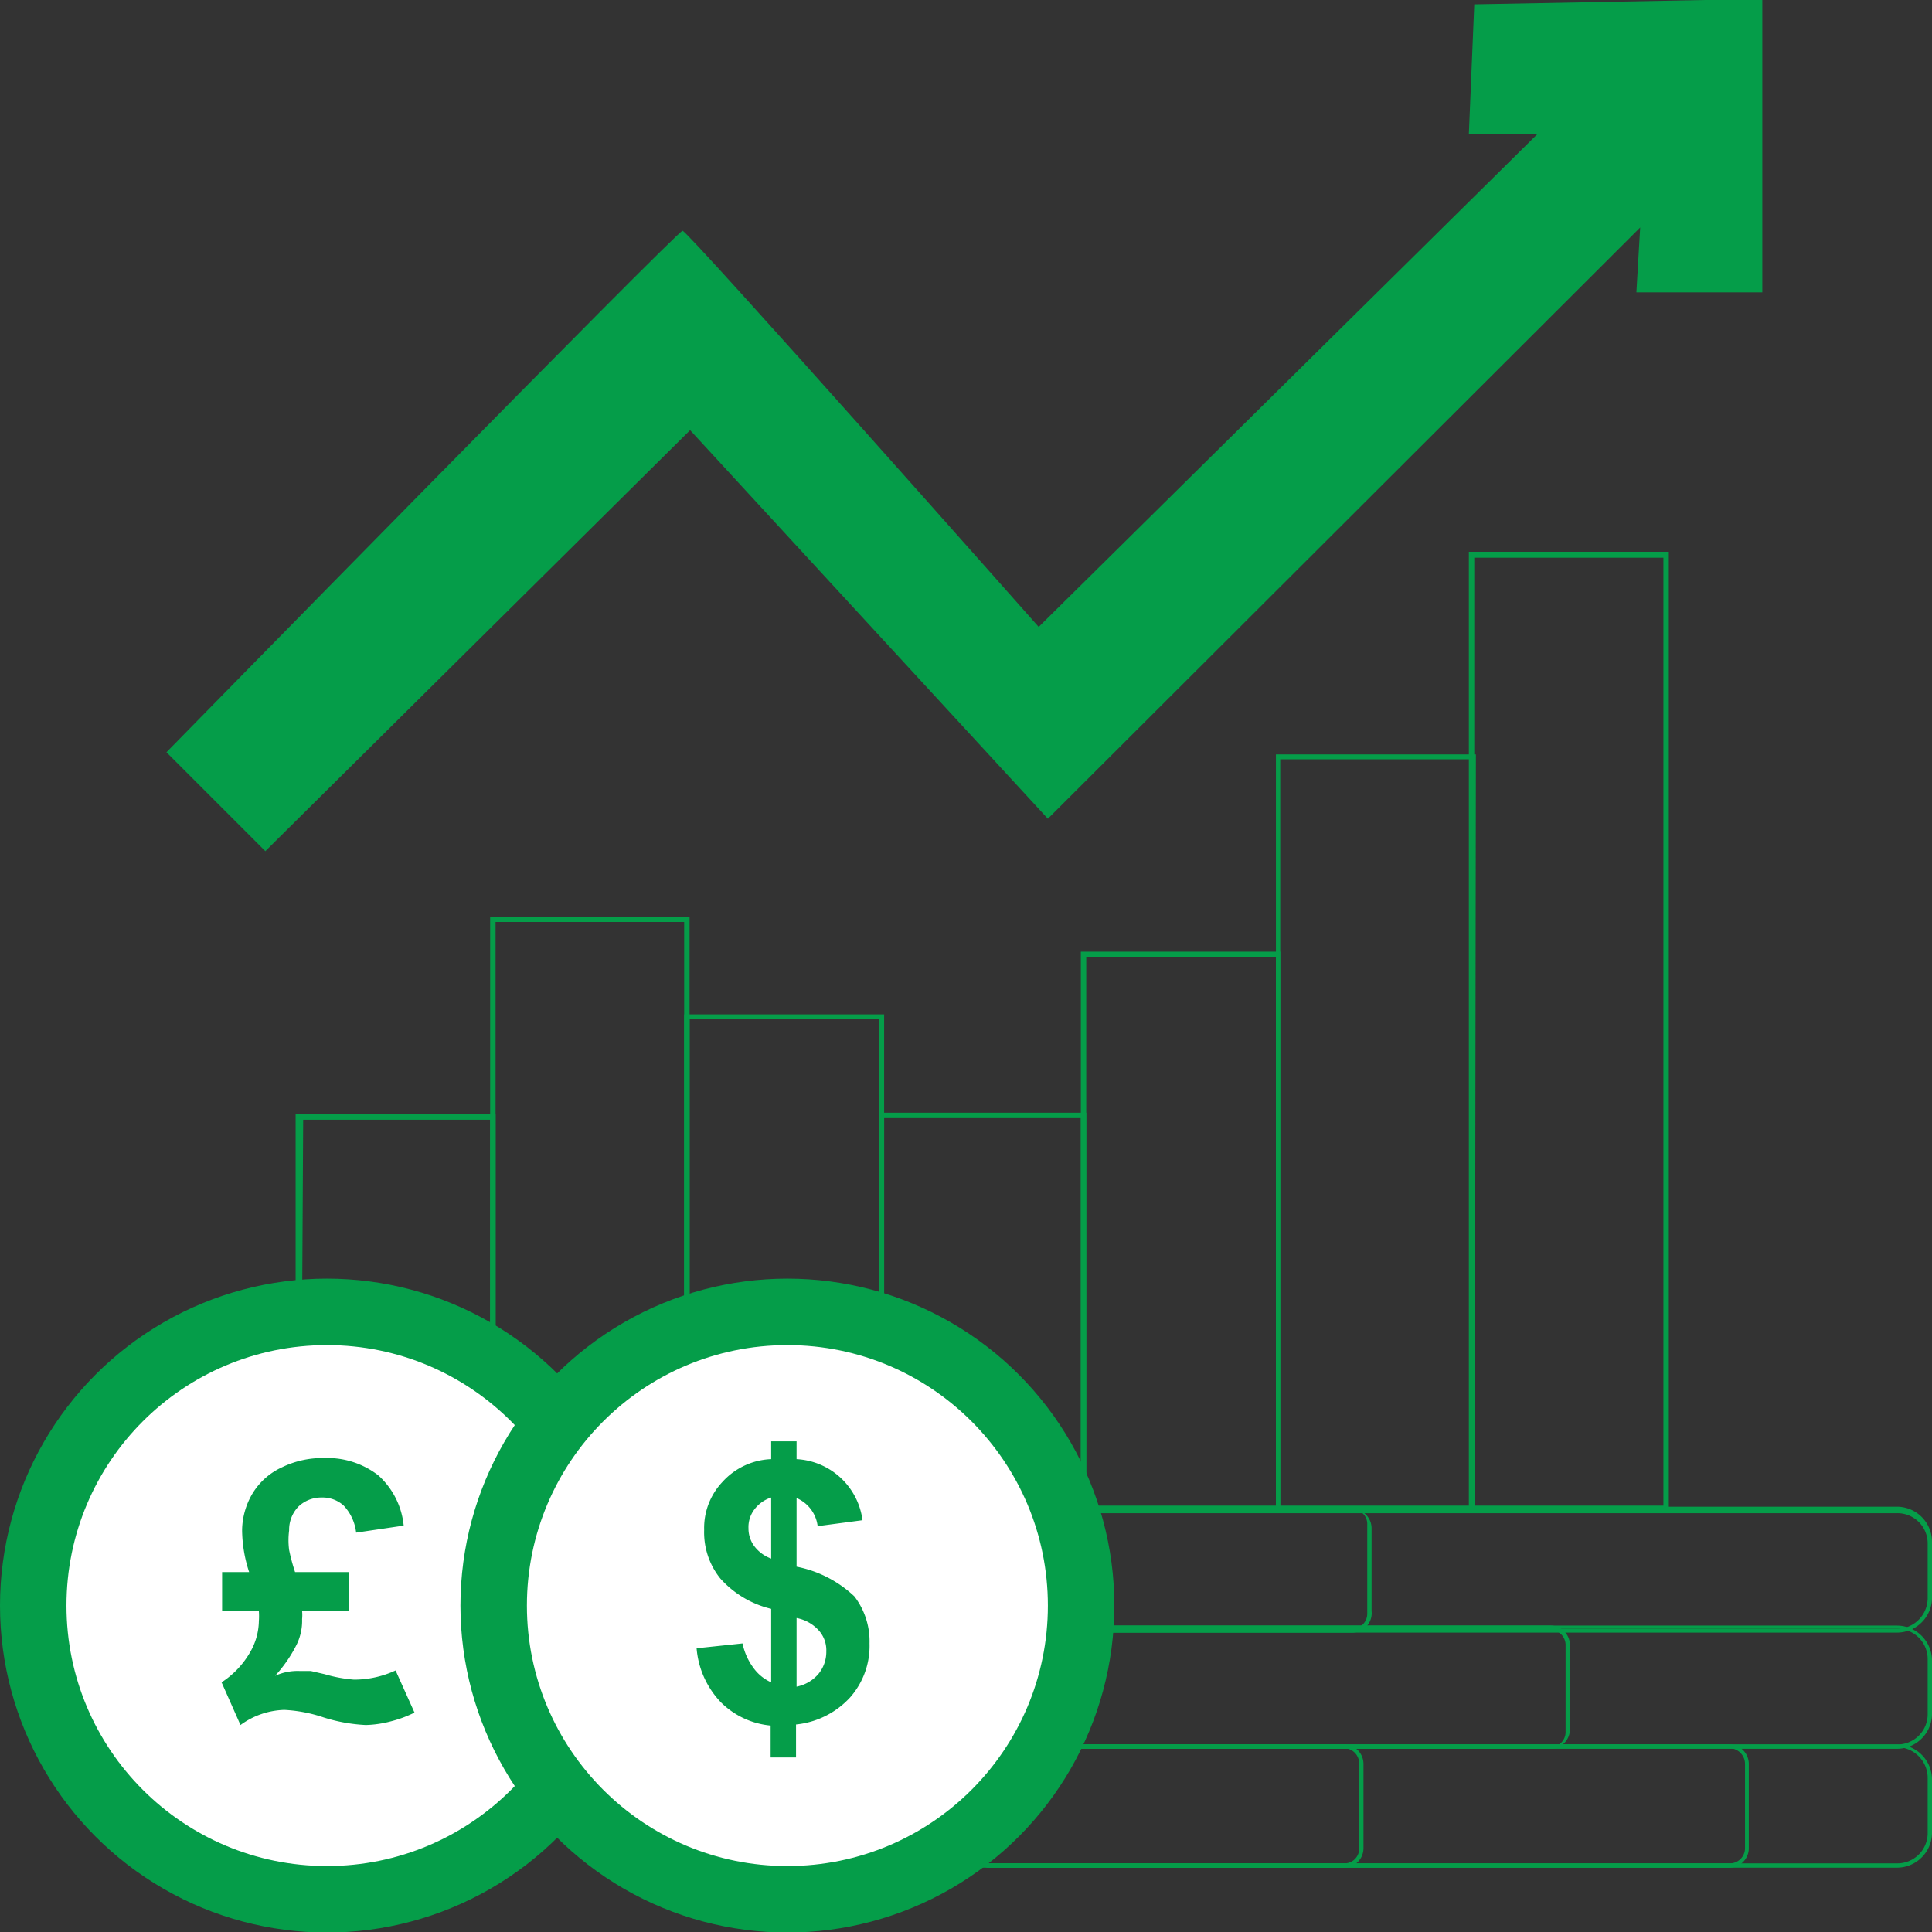 <svg id="Layer_1" data-name="Layer 1" xmlns="http://www.w3.org/2000/svg" viewBox="0 0 35.75 35.75"><rect x="0" y="0" width="35.75" height="35.75" fill="#333333" stroke="none"/><defs><style>.cls-1{fill:#059d49;}.cls-2{fill:#fff;}</style></defs><title>Hight rate icon</title><path class="cls-1" d="M59.49,45H44V42.67H59.49a.65.65,0,0,1,.65.65v1A.65.65,0,0,1,59.49,45Zm-15.4-.07h15.4a.57.57,0,0,0,.57-.57v-1a.56.56,0,0,0-.57-.57H44.09Z" transform="translate(-24.39 -14.79)"/><path class="cls-1" d="M49.41,45H42.69a.29.29,0,0,1-.28-.28V43a.29.29,0,0,1,.28-.29h6.72a.36.36,0,0,1,.36.36V44.6A.36.36,0,0,1,49.41,45Zm-6.72-2.2a.21.21,0,0,0-.21.21v1.71a.22.22,0,0,0,.21.21h6.72a.28.28,0,0,0,.28-.28V43a.27.27,0,0,0-.28-.28Z" transform="translate(-24.39 -14.79)"/><path class="cls-1" d="M59.49,47.15H44V44.87H59.49a.65.65,0,0,1,.65.65v1A.65.65,0,0,1,59.49,47.15Zm-15.4-.08h15.4a.56.56,0,0,0,.57-.57v-1a.56.56,0,0,0-.57-.57H44.09Z" transform="translate(-24.39 -14.79)"/><path class="cls-1" d="M53.08,47.15H42.69a.29.29,0,0,1-.28-.28V45.15a.29.29,0,0,1,.28-.28H53.08a.36.36,0,0,1,.36.36v1.56A.36.36,0,0,1,53.08,47.15ZM42.69,45a.21.21,0,0,0-.21.2v1.72a.21.21,0,0,0,.21.2H53.08a.28.28,0,0,0,.28-.28V45.23a.28.28,0,0,0-.28-.28Z" transform="translate(-24.39 -14.79)"/><path class="cls-1" d="M59.49,49.35H42.19V47.07h17.3a.65.65,0,0,1,.65.65v1A.65.65,0,0,1,59.49,49.35Zm-17.22-.08H59.49a.56.56,0,0,0,.57-.57v-1a.57.57,0,0,0-.57-.58H42.27Z" transform="translate(-24.39 -14.79)"/><path class="cls-1" d="M56.39,49.35H42.69a.29.29,0,0,1-.28-.29V47.35a.29.29,0,0,1,.28-.28h13.7a.36.36,0,0,1,.36.36V49A.36.36,0,0,1,56.39,49.35Zm-13.7-2.21a.22.22,0,0,0-.21.21v1.71a.21.21,0,0,0,.21.21h13.7a.28.28,0,0,0,.29-.28V47.43a.29.29,0,0,0-.29-.29Z" transform="translate(-24.39 -14.79)"/><path class="cls-1" d="M49.26,49.35H42.69a.29.29,0,0,1-.28-.29V47.35a.29.29,0,0,1,.28-.28h6.57a.36.36,0,0,1,.36.36V49A.36.36,0,0,1,49.26,49.35Zm-6.57-2.21a.22.22,0,0,0-.21.21v1.71a.21.21,0,0,0,.21.21h6.57a.27.27,0,0,0,.28-.28V47.43a.28.28,0,0,0-.28-.29Z" transform="translate(-24.39 -14.79)"/><path class="cls-1" d="M55.27,42.75h-3.7V25h3.7Zm-3.6-.1h3.5V25.11h-3.5Z" transform="translate(-24.39 -14.79)"/><path class="cls-1" d="M51.68,42.75H48v-14h3.7Zm-3.6-.1h3.5V28.84h-3.5Z" transform="translate(-24.39 -14.79)"/><path class="cls-1" d="M48.08,42.75H44.39V32.4h3.69Zm-3.59-.1H48V32.5H44.49Z" transform="translate(-24.39 -14.79)"/><path class="cls-1" d="M44.49,42.75H40.65V35.38h3.84Zm-3.74-.1h3.64V35.48H40.75Z" transform="translate(-24.39 -14.79)"/><path class="cls-1" d="M40.75,42.75h-3.7V33.56h3.7Zm-3.6-.1h3.5v-9h-3.5Z" transform="translate(-24.39 -14.79)"/><path class="cls-1" d="M37.15,42.75H33.46v-11h3.69Zm-3.59-.1h3.49V31.85H33.56Z" transform="translate(-24.39 -14.79)"/><path class="cls-1" d="M33.56,42.75h-3.7V35.41h3.7Zm-3.6-.1h3.5V35.51H30Z" transform="translate(-24.39 -14.79)"/><path class="cls-1" d="M27.47,28.71l1.83,1.83,7.86-7.79,6.62,7.19L54.74,19l-.07,1.2H57l0-5.43-5.33.1-.1,2.4h1.27l-9.23,9.12s-6.49-7.33-6.59-7.33S27.47,28.71,27.47,28.71Z" transform="translate(-24.39 -14.79)"/><circle class="cls-1" cx="6.05" cy="29.71" r="6.05"/><circle class="cls-2" cx="6.05" cy="29.71" r="4.82"/><circle class="cls-1" cx="14.57" cy="29.71" r="6.05"/><circle class="cls-2" cx="14.57" cy="29.71" r="4.82"/><path class="cls-1" d="M31.71,45.7l.35.78a2.15,2.15,0,0,1-.43.16,2,2,0,0,1-.47.07,3.07,3.07,0,0,1-.78-.14,2.7,2.7,0,0,0-.73-.14,1.44,1.44,0,0,0-.81.28l-.35-.79a1.63,1.63,0,0,0,.53-.56,1.18,1.18,0,0,0,.16-.57,1.28,1.28,0,0,0,0-.19h-.68v-.72H29a2.55,2.55,0,0,1-.13-.78,1.36,1.36,0,0,1,.19-.67,1.24,1.24,0,0,1,.55-.49,1.71,1.71,0,0,1,.78-.17,1.54,1.54,0,0,1,1,.32,1.44,1.44,0,0,1,.47.93l-.88.13a.87.87,0,0,0-.23-.5.58.58,0,0,0-.41-.15.61.61,0,0,0-.43.17.62.62,0,0,0-.17.44,1.38,1.38,0,0,0,0,.36,3.44,3.44,0,0,0,.11.41h1v.72h-.87a.76.76,0,0,1,0,.15,1,1,0,0,1-.1.47,2.52,2.52,0,0,1-.4.58,1,1,0,0,1,.45-.09h.21l.26.06a2.61,2.61,0,0,0,.54.1A1.81,1.81,0,0,0,31.71,45.7Z" transform="translate(-24.39 -14.79)"/><path class="cls-1" d="M38.66,45.92V44.56a1.83,1.83,0,0,1-.94-.56,1.36,1.36,0,0,1-.3-.9,1.24,1.24,0,0,1,.34-.89,1.28,1.28,0,0,1,.9-.42v-.33h.47v.33a1.3,1.3,0,0,1,1.22,1.13l-.83.11a.65.65,0,0,0-.39-.52v1.27a2.16,2.16,0,0,1,1.07.55,1.37,1.37,0,0,1,.28.87,1.44,1.44,0,0,1-.36,1,1.57,1.57,0,0,1-1,.5v.61h-.47v-.59a1.5,1.5,0,0,1-.92-.43,1.64,1.64,0,0,1-.45-1l.85-.09a1.15,1.15,0,0,0,.2.45A.81.81,0,0,0,38.66,45.92Zm0-3.42a.63.63,0,0,0-.31.22.54.54,0,0,0-.11.35.55.55,0,0,0,.1.32.68.68,0,0,0,.32.24ZM39.13,46a.71.71,0,0,0,.4-.23.64.64,0,0,0,.15-.42.55.55,0,0,0-.13-.38.74.74,0,0,0-.42-.24Z" transform="translate(-24.39 -14.79)"/></svg>
